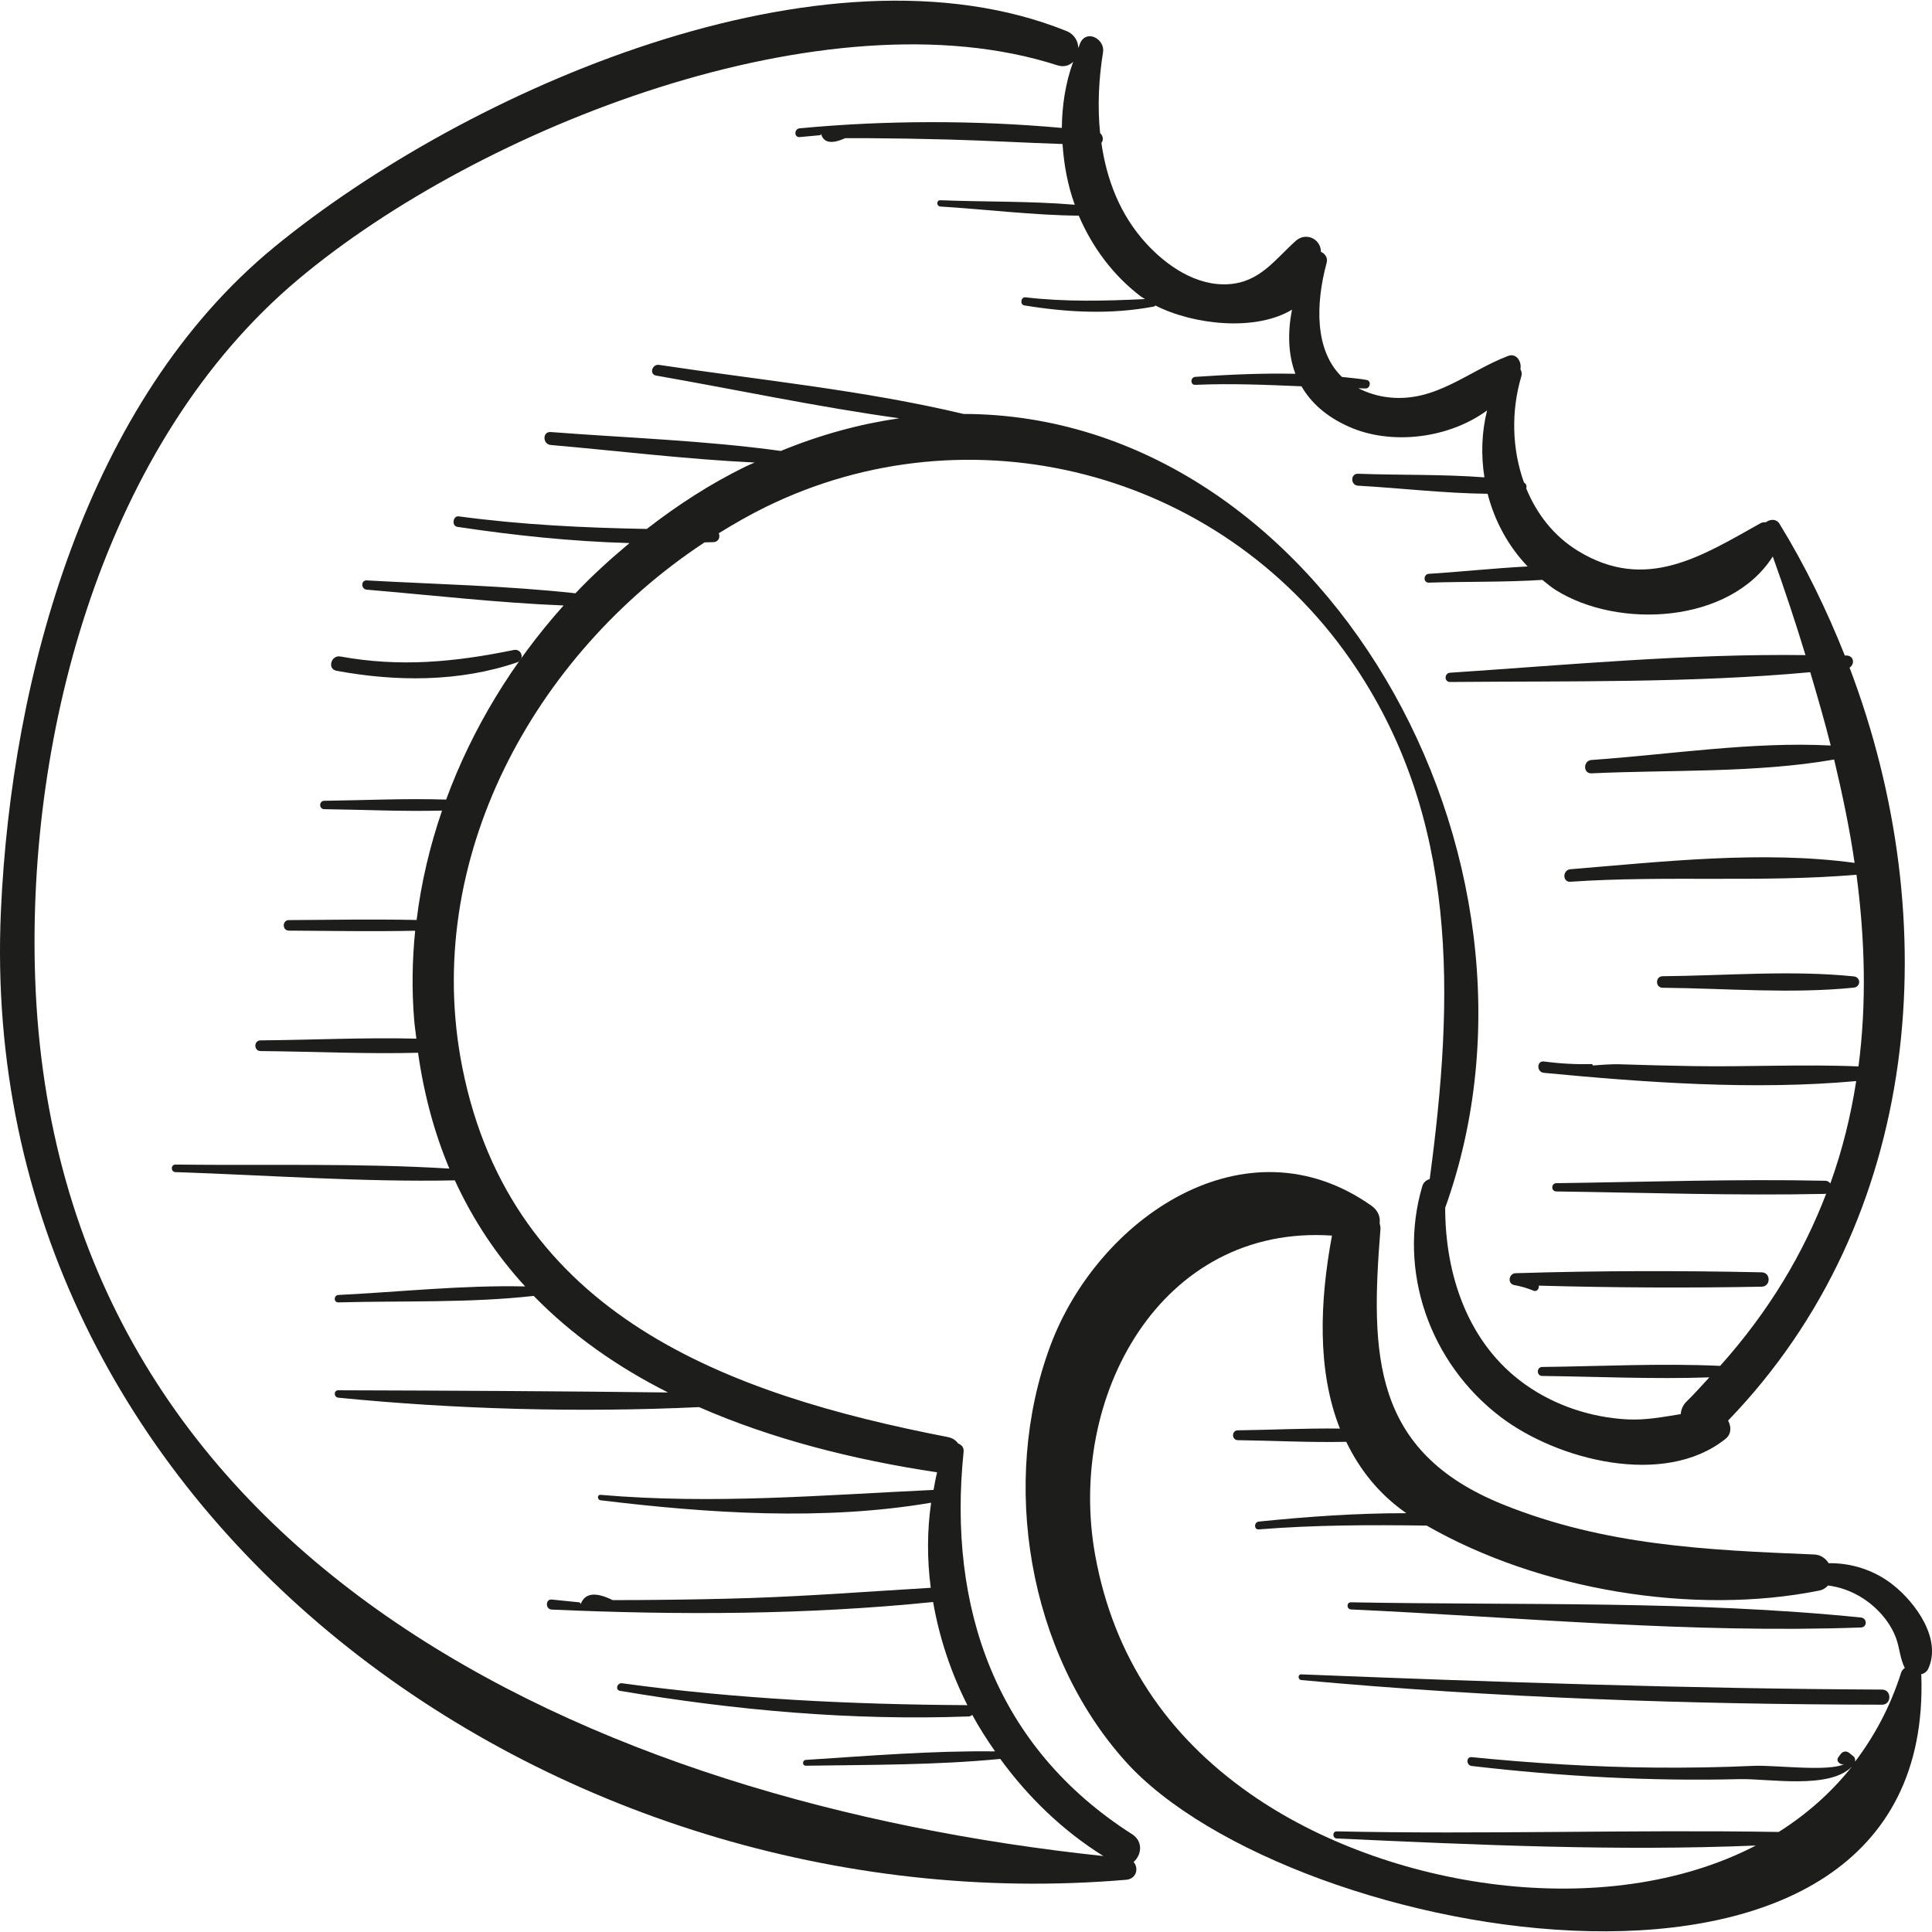 <?xml version="1.0" encoding="iso-8859-1"?>
<!-- Generator: Adobe Illustrator 18.0.0, SVG Export Plug-In . SVG Version: 6.00 Build 0)  -->
<!DOCTYPE svg PUBLIC "-//W3C//DTD SVG 1.1//EN" "http://www.w3.org/Graphics/SVG/1.1/DTD/svg11.dtd">
<svg version="1.1" id="Capa_1" xmlns="http://www.w3.org/2000/svg" xmlns:xlink="http://www.w3.org/1999/xlink" x="0px" y="0px"
	 viewBox="0 0 47.723 47.723" style="enable-background:new 0 0 47.723 47.723;" xml:space="preserve">
<g>
	<path style="fill:#1D1D1B;" d="M46.752,39.142c-0.456-0.358-1.016-0.537-1.581-0.529c-0.076-0.118-0.196-0.209-0.358-0.215
		c-2.666-0.11-5.165-0.221-7.681-1.233c-3.241-1.304-3.28-3.708-3.033-6.803c0.004-0.055-0.009-0.101-0.02-0.149
		c0.02-0.149-0.035-0.311-0.2-0.428c-3.109-2.2-6.761,0.304-7.935,3.459c-1.253,3.37-0.548,7.586,1.857,10.265
		c4.061,4.523,19.988,7.371,19.658-2.13c0-0.008-0.007-0.011-0.008-0.018c0.074-0.022,0.142-0.061,0.178-0.138
		C47.971,40.484,47.317,39.586,46.752,39.142z M46.962,41.312c-0.269,0.849-0.663,1.574-1.139,2.203
		c0.006-0.048-0.002-0.101-0.036-0.128l-0.104-0.084c-0.075-0.06-0.161-0.049-0.218,0.028c-0.019,0.025-0.038,0.051-0.056,0.076
		c-0.074,0.1,0.066,0.214,0.161,0.161c-0.376,0.208-1.722,0.027-2.257,0.051c-0.813,0.037-1.626,0.05-2.44,0.043
		c-1.512-0.013-3.017-0.109-4.521-0.258c-0.14-0.014-0.137,0.202,0,0.218c2.198,0.256,4.4,0.38,6.613,0.325
		c0.705-0.018,2.242,0.266,2.785-0.317c-0.515,0.653-1.13,1.19-1.814,1.622c-3.636-0.061-7.276,0.064-10.915-0.015
		c-0.114-0.002-0.113,0.171,0,0.176c3.432,0.157,6.91,0.317,10.351,0.174c-3.71,1.926-9.127,1.081-12.499-1.284
		c-2.058-1.443-3.362-3.384-3.817-5.87c-0.718-3.921,1.611-8.198,5.846-7.912c-0.3,1.608-0.375,3.326,0.196,4.767
		c-0.841-0.011-1.687,0.032-2.523,0.043c-0.156,0.002-0.156,0.24,0,0.243c0.887,0.012,1.787,0.06,2.679,0.041
		c0.326,0.672,0.791,1.28,1.485,1.763c-1.217-0.002-2.439,0.084-3.644,0.207c-0.122,0.013-0.125,0.203,0,0.193
		c1.387-0.111,2.762-0.113,4.146-0.094c2.776,1.593,6.591,2.228,9.695,1.606c0.099-0.02,0.166-0.068,0.219-0.126
		c0.437,0.055,0.849,0.255,1.18,0.566c0.215,0.203,0.393,0.447,0.497,0.725c0.094,0.251,0.098,0.508,0.219,0.746
		C47.014,41.23,46.979,41.26,46.962,41.312z"/>
	<path style="fill:#1D1D1B;" d="M45.687,16.492c0.127-0.081,0.116-0.292-0.073-0.3c-0.015-0.001-0.03,0-0.045,0
		c-0.448-1.129-0.981-2.225-1.615-3.257c-0.076-0.124-0.234-0.113-0.33-0.037c-0.046,0.004-0.093,0.002-0.134,0.025
		c-1.458,0.815-2.832,1.708-4.505,0.689c-0.612-0.373-1.029-0.924-1.285-1.548c0.018-0.058,0-0.113-0.055-0.144
		c-0.3-0.829-0.32-1.772-0.067-2.621c0.021-0.069,0.008-0.13-0.022-0.179c0.037-0.181-0.094-0.408-0.307-0.327
		c-0.991,0.379-1.784,1.142-2.924,1.025c-0.31-0.032-0.554-0.119-0.771-0.227c0.059,0.001,0.117,0.004,0.176,0.005
		c0.118,0.002,0.15-0.189,0.028-0.211c-0.201-0.035-0.406-0.051-0.61-0.074c-0.671-0.647-0.657-1.789-0.377-2.824
		c0.033-0.121-0.044-0.224-0.143-0.267c0-0.005,0.001-0.009,0.001-0.014c-0.017-0.322-0.382-0.471-0.621-0.257
		c-0.519,0.465-0.885,1.02-1.658,1.071c-0.795,0.053-1.532-0.453-2.042-1.012c-0.644-0.706-0.973-1.571-1.102-2.478
		c0.059-0.068,0.042-0.178-0.032-0.243c-0.067-0.664-0.033-1.344,0.073-1.998c0.051-0.314-0.394-0.573-0.559-0.236
		c-0.021,0.043-0.031,0.09-0.051,0.134c-0.007-0.17-0.096-0.34-0.293-0.42C20.347-1.65,11.527,2.213,6.79,6.091
		C2.134,9.903,0.279,16.72,0.022,22.511c-0.661,14.917,13.666,25.127,27.796,23.922c0.258-0.022,0.317-0.295,0.182-0.439
		c0.195-0.164,0.248-0.505-0.035-0.686c-3.366-2.147-4.559-5.589-4.163-9.445c0.012-0.115-0.054-0.175-0.135-0.207
		c-0.053-0.074-0.131-0.135-0.255-0.159c-5.431-1.054-10.781-2.999-11.994-9.139c-1.012-5.122,1.775-10.188,5.986-12.961
		c0.075-0.004,0.15-0.001,0.225-0.006c0.127-0.008,0.164-0.131,0.126-0.219c0.376-0.232,0.758-0.452,1.153-0.646
		c5.048-2.48,11.192-0.914,14.445,3.762c2.713,3.9,2.558,8.391,1.963,12.834c-0.081,0.028-0.153,0.077-0.182,0.174
		c-0.621,2.103,0.185,4.37,1.926,5.699c1.408,1.074,4.05,1.753,5.559,0.55c0.153-0.122,0.148-0.305,0.067-0.455
		C47.5,30.103,48.062,22.748,45.687,16.492z M42.49,33.739c-1.459-0.067-2.936,0.01-4.396,0.027c-0.143,0.002-0.143,0.22,0,0.222
		c1.371,0.017,2.756,0.082,4.129,0.035c-0.185,0.197-0.356,0.397-0.557,0.591c-0.102,0.098-0.14,0.208-0.15,0.317
		c-0.435,0.069-0.867,0.154-1.321,0.13c-0.896-0.048-1.785-0.341-2.519-0.862c-1.413-1.003-1.977-2.697-1.978-4.364
		C38.821,21.14,32.624,10.24,23.8,10.225c-2.457-0.585-5.024-0.836-7.521-1.212c-0.171-0.026-0.248,0.234-0.073,0.264
		c1.989,0.348,3.997,0.777,6.008,1.055c-0.954,0.138-1.931,0.398-2.926,0.807c-1.877-0.259-3.796-0.322-5.685-0.467
		c-0.206-0.016-0.203,0.302,0,0.32c1.672,0.145,3.358,0.354,5.038,0.433c-0.077,0.036-0.153,0.064-0.23,0.102
		c-0.862,0.423-1.673,0.947-2.435,1.539c-1.552-0.029-3.091-0.102-4.644-0.311c-0.146-0.02-0.182,0.237-0.035,0.259
		c1.403,0.212,2.828,0.361,4.252,0.401c-0.465,0.39-0.917,0.797-1.335,1.24c-1.707-0.187-3.443-0.223-5.155-0.318
		c-0.148-0.008-0.145,0.216,0,0.229c1.614,0.136,3.241,0.325,4.863,0.39c-1.257,1.403-2.257,3.038-2.902,4.795
		c-1.001-0.032-2.014,0.017-3.011,0.03c-0.133,0.002-0.134,0.206,0,0.207c0.964,0.012,1.941,0.06,2.91,0.035
		c-0.301,0.877-0.516,1.781-0.628,2.702c-1.052-0.022-2.106-0.004-3.156,0.003c-0.167,0.001-0.168,0.259,0,0.26
		c1.038,0.006,2.08,0.024,3.12,0.003c-0.073,0.726-0.085,1.461-0.025,2.198c0.013,0.16,0.037,0.311,0.055,0.467
		c-1.281-0.031-2.574,0.032-3.85,0.043c-0.17,0.001-0.17,0.262,0,0.264c1.289,0.011,2.597,0.075,3.891,0.042
		c0.15,1.048,0.411,2.001,0.774,2.861c-2.244-0.137-4.519-0.072-6.766-0.099c-0.12-0.001-0.12,0.182,0,0.186
		c2.291,0.076,4.608,0.25,6.901,0.204c0.455,0.989,1.039,1.861,1.737,2.62c-1.53-0.035-3.09,0.135-4.615,0.211
		c-0.117,0.006-0.118,0.186,0,0.183c1.595-0.043,3.239,0.018,4.826-0.16c0.943,0.967,2.066,1.754,3.318,2.385
		c-2.714-0.033-5.434-0.046-8.144-0.054c-0.12,0-0.115,0.171,0,0.183c2.921,0.289,5.958,0.371,8.912,0.233
		c1.791,0.786,3.799,1.298,5.879,1.611c-0.037,0.144-0.061,0.289-0.088,0.434c-2.761,0.13-5.442,0.361-8.226,0.122
		c-0.087-0.007-0.083,0.124,0,0.134c2.651,0.322,5.502,0.514,8.166,0.06c-0.101,0.698-0.1,1.404-0.009,2.102
		c-1.49,0.088-2.976,0.204-4.469,0.253c-0.753,0.024-1.506,0.038-2.259,0.045c-0.377,0.005-0.753,0.007-1.13,0.006
		c-0.431-0.213-0.687-0.171-0.788,0.097c-0.011-0.017-0.014-0.039-0.039-0.042c-0.226-0.023-0.452-0.046-0.678-0.069
		c-0.156-0.016-0.161,0.24,0,0.248c3.129,0.139,6.301,0.131,9.421-0.187c0.153,0.88,0.439,1.742,0.847,2.548
		c-2.865-0.017-5.689-0.151-8.531-0.541c-0.12-0.016-0.175,0.165-0.051,0.187c2.843,0.482,5.727,0.739,8.612,0.633
		c0.039-0.001,0.066-0.019,0.089-0.041c0.169,0.313,0.362,0.611,0.565,0.904c-1.553-0.02-3.126,0.111-4.674,0.21
		c-0.092,0.006-0.094,0.146,0,0.144c1.593-0.024,3.215-0.014,4.802-0.168c0.697,0.957,1.562,1.786,2.547,2.399
		C14.73,44.521,1.363,38.608,0.868,24.149C0.66,18.067,2.586,10.923,7.354,6.912c4.485-3.773,13.067-7.134,18.758-5.301
		c0.173,0.056,0.306,0.007,0.397-0.086c-0.191,0.527-0.275,1.081-0.28,1.635c-2.134-0.193-4.374-0.191-6.478,0.01
		c-0.137,0.013-0.139,0.228,0,0.216l0.503-0.046c0.018-0.002,0.017-0.02,0.028-0.03c0.062,0.215,0.254,0.257,0.596,0.103
		c0.188,0,0.376,0,0.564,0c0.658,0.004,1.316,0.015,1.974,0.033c0.943,0.025,1.887,0.081,2.83,0.111
		c0.034,0.511,0.127,1.019,0.302,1.5c-1.099-0.092-2.224-0.068-3.321-0.111c-0.1-0.004-0.099,0.148,0,0.155
		c1.13,0.07,2.284,0.215,3.42,0.226c0.332,0.775,0.845,1.474,1.535,1.997c0.029,0.022,0.069,0.041,0.101,0.063
		c-0.988,0.048-1.968,0.072-2.954-0.043c-0.113-0.013-0.141,0.182-0.027,0.2c1.068,0.174,2.133,0.23,3.2,0.028
		c0.018-0.003,0.027-0.016,0.038-0.026c0.932,0.477,2.473,0.649,3.374,0.103c-0.109,0.558-0.098,1.101,0.084,1.584
		c-0.828-0.018-1.661,0.021-2.473,0.076c-0.125,0.009-0.128,0.202,0,0.197c0.88-0.038,1.751-0.001,2.623,0.036
		c0.232,0.4,0.604,0.746,1.176,1c1.036,0.46,2.455,0.296,3.409-0.404c-0.136,0.541-0.152,1.105-0.066,1.653
		c-1.036-0.079-2.099-0.051-3.122-0.089c-0.191-0.007-0.189,0.285,0,0.295c1.049,0.059,2.136,0.189,3.201,0.2
		c0.172,0.667,0.506,1.292,0.989,1.795c-0.816,0.042-1.637,0.132-2.441,0.182c-0.139,0.009-0.141,0.223,0,0.218
		c0.922-0.03,1.873-0.008,2.805-0.068c0.106,0.085,0.208,0.173,0.324,0.247c1.549,0.976,4.309,0.834,5.367-0.825
		c0.291,0.81,0.56,1.623,0.808,2.436c-2.913-0.038-5.888,0.243-8.779,0.435c-0.145,0.01-0.149,0.23,0,0.229
		c2.934-0.027,5.961,0.028,8.897-0.242c0.178,0.604,0.355,1.208,0.505,1.811c-1.934-0.102-3.988,0.224-5.908,0.357
		c-0.21,0.015-0.214,0.34,0,0.33c1.949-0.091,4.059-0.003,5.993-0.341c0.203,0.854,0.383,1.706,0.505,2.553
		c-2.275-0.31-4.75-0.029-7.02,0.157c-0.196,0.016-0.2,0.323,0,0.309c2.347-0.16,4.733,0.025,7.067-0.173
		c0.211,1.603,0.252,3.188,0.049,4.735c-1.356-0.058-2.722,0.014-4.081-0.008c-0.616-0.01-1.232-0.026-1.847-0.046
		c-0.131-0.004-0.384,0.01-0.629,0.031c-0.011-0.013-0.011-0.035-0.034-0.035c-0.396,0.01-0.79-0.012-1.182-0.065
		c-0.18-0.017-0.178,0.264,0,0.281c2.519,0.24,5.185,0.433,7.717,0.204c-0.134,0.857-0.34,1.702-0.64,2.531
		c-0.025-0.038-0.063-0.068-0.123-0.069c-2.213-0.047-4.434,0.03-6.646,0.06c-0.131,0.002-0.131,0.202,0,0.204
		c2.213,0.03,4.434,0.107,6.646,0.06c0.011,0,0.014-0.009,0.024-0.011C44.547,30.955,43.704,32.382,42.49,33.739z"/>
	<path style="fill:#1D1D1B;" d="M12.69,16.056c-1.456,0.298-2.809,0.429-4.282,0.16c-0.23-0.042-0.329,0.31-0.097,0.353
		c1.474,0.272,3.033,0.281,4.464-0.208C12.967,16.295,12.89,16.015,12.69,16.056z"/>
	<path style="fill:#1D1D1B;" d="M46.49,41.735c-4.788-0.022-9.561-0.186-14.345-0.376c-0.092-0.004-0.089,0.132,0,0.141
		c4.764,0.437,9.561,0.602,14.345,0.608C46.73,42.108,46.73,41.736,46.49,41.735z"/>
	<path style="fill:#1D1D1B;" d="M45.968,39.955c-4.153-0.422-8.423-0.298-12.597-0.376c-0.114-0.002-0.113,0.171,0,0.176
		c4.17,0.194,8.425,0.598,12.597,0.446C46.129,40.195,46.123,39.971,45.968,39.955z"/>
	<path style="fill:#1D1D1B;" d="M43.516,31.428c-2.023-0.043-4.058-0.041-6.081,0.022c-0.162,0.005-0.207,0.252-0.039,0.291
		c0.169,0.03,0.333,0.078,0.492,0.144c0.078,0.028,0.139-0.062,0.121-0.128c1.833,0.051,3.675,0.06,5.507,0.026
		C43.745,31.778,43.745,31.432,43.516,31.428z"/>
	<path style="fill:#1D1D1B;" d="M45.79,24.118c-1.548-0.158-3.166-0.017-4.722-0.004c-0.183,0.002-0.183,0.283,0,0.285
		c1.556,0.014,3.175,0.154,4.722-0.003C45.968,24.378,45.969,24.136,45.79,24.118z"/>
</g>
<g>
</g>
<g>
</g>
<g>
</g>
<g>
</g>
<g>
</g>
<g>
</g>
<g>
</g>
<g>
</g>
<g>
</g>
<g>
</g>
<g>
</g>
<g>
</g>
<g>
</g>
<g>
</g>
<g>
</g>
</svg>
